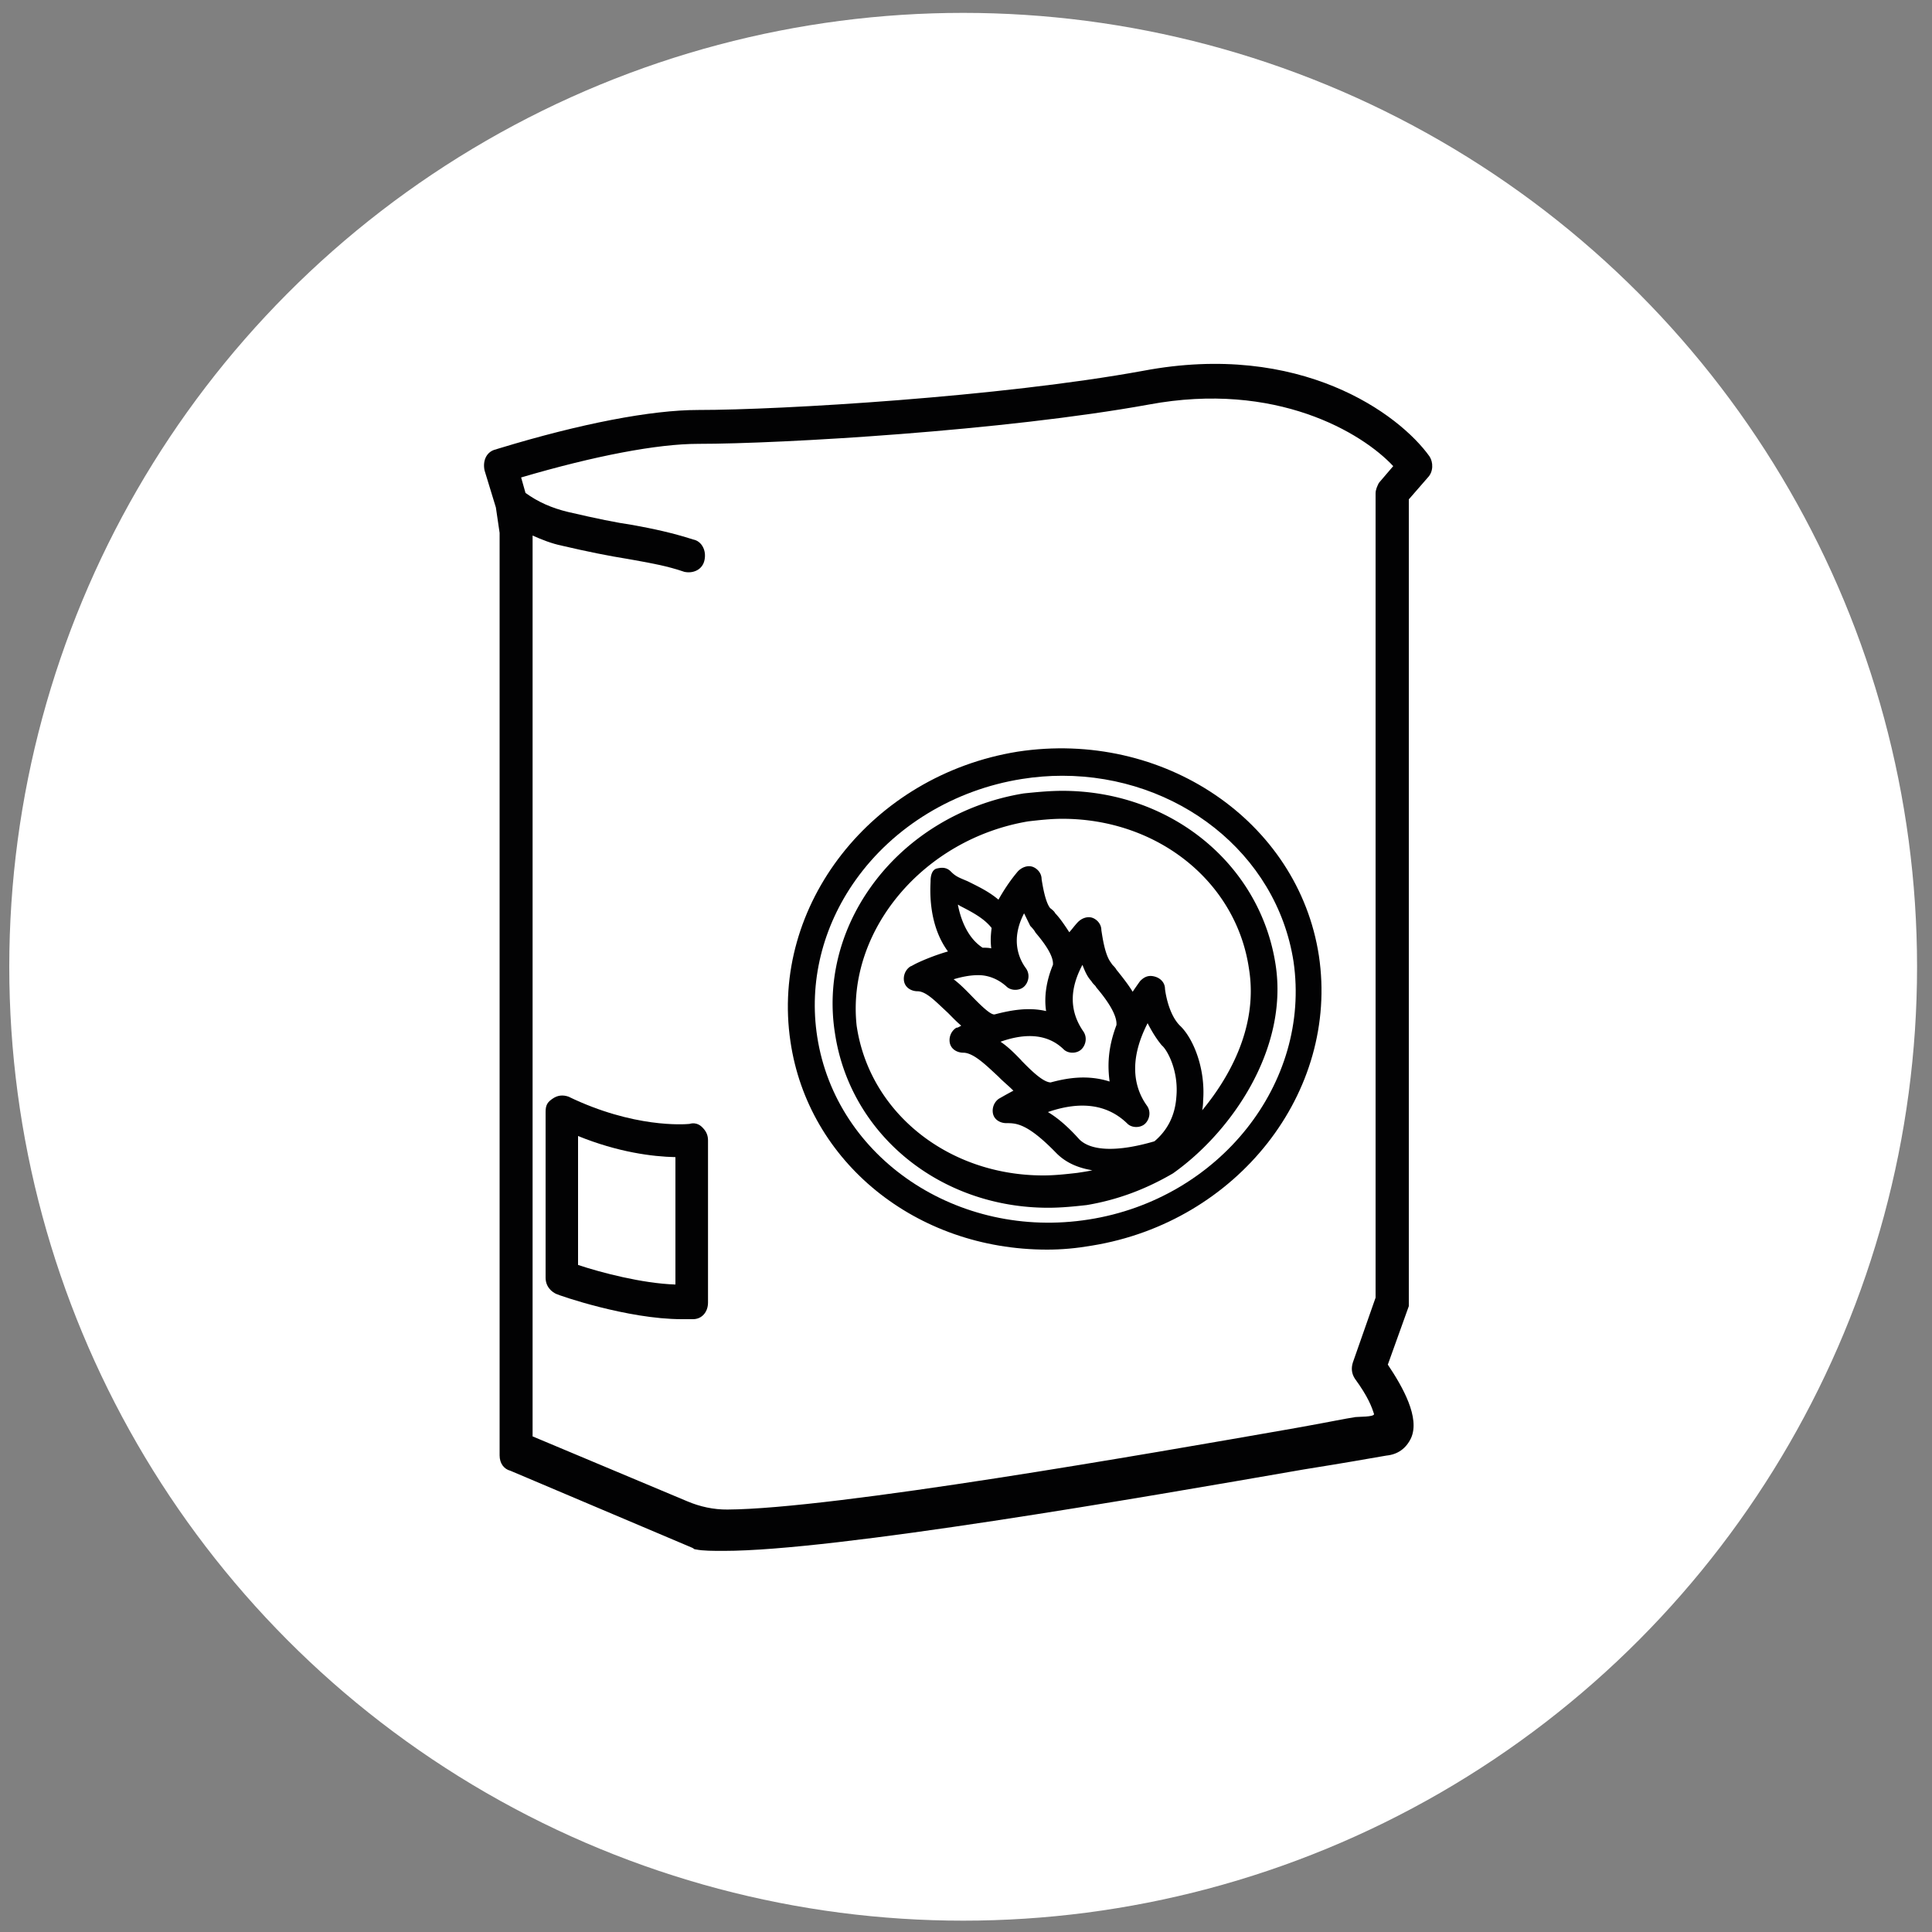 <svg xmlns="http://www.w3.org/2000/svg" xml:space="preserve" style="enable-background:new 0 0 150 150" viewBox="0 0 150 150"><rect x="0" y="0" width="150" height="150" fill="#808080" stroke="none"/><style>.st1{fill:#020203}</style><switch><g><circle id="Laag_2" cx="74.78" cy="75.06" r="74.06" style="fill:#fff"/><g id="Laag_3"><path d="M53.53 87.26c-.39.04-4.34.33-9.4-2.12-.44-.15-.85-.1-1.21.15-.39.26-.56.48-.56 1.03V99.2c0 .38.14.91.8 1.25.25.13 5.57 1.97 9.76 1.97h.89c.67 0 1.16-.54 1.16-1.29V88.54c0-.39-.13-.69-.41-.98-.11-.12-.46-.47-1.03-.3zm-8.65 10.95V88.2c3.11 1.26 5.76 1.6 7.56 1.64v9.89c-2.57-.08-5.82-.94-7.56-1.52zM79 58.36c-11.31 1.83-19.21 11.92-17.63 22.5 1.37 9.36 9.75 16.16 19.92 16.16 1.16 0 2.26-.1 3.48-.31 11.3-1.83 19.21-11.92 17.63-22.5-1.6-10.47-12.09-17.58-23.4-15.85zm5.54 36.32c-10.17 1.61-19.63-4.76-21.09-14.18-.66-4.22.4-8.54 2.97-12.16 2.96-4.17 7.67-7.03 12.92-7.86 1.06-.17 2.11-.25 3.14-.25 8.9 0 16.64 5.98 17.95 14.43 1.37 9.44-5.76 18.43-15.89 20.02z" class="st1"/><path d="m109.38 38.77 1.47-1.69c.45-.46.43-1.19.14-1.64-2.36-3.31-10.03-8.96-22.24-6.65-11.04 2.02-28.09 3.04-34.54 3.04-3.63 0-9.11 1.05-15.42 2.97-.16.05-.27.08-.28.09-.68.14-1.06.81-.89 1.63l.88 2.88.29 1.97V113c0 .61.33 1.06.84 1.19l14.14 5.99.15.1.12.02c.53.11 1.32.11 2.15.11 8.63 0 32.3-4.11 45.02-6.32l.43-.07c2.58-.41 4.57-.76 5.54-.93l.47-.08c.87-.09 1.51-.54 1.9-1.35.72-1.58-.64-3.98-1.8-5.71l1.63-4.54V38.77zm-2.28-1.33-.06.08c-.11.23-.24.49-.24.79v62.44l-1.76 5.02c-.15.46-.1.89.16 1.28 1.03 1.41 1.31 2.2 1.48 2.74 0 .23-1.2.2-1.44.23-1.01.16-1.6.3-4.14.76l-.9.16c-10.98 1.92-35.45 6.21-43.72 6.26-1.07.01-2.13-.22-3.12-.64l-12.01-5.04V41.58c.72.32 1.47.62 2.29.79 1.97.46 3.62.79 5.06 1.02l.51.09c1.44.26 2.58.46 3.93.92.34.07.67.03.95-.11.32-.16.54-.45.61-.82.07-.35.03-.69-.11-.97-.16-.33-.44-.55-.76-.61-1.66-.53-3.07-.83-4.71-1.13-1.31-.19-2.77-.49-5.01-1.01-1.26-.3-2.35-.78-3.31-1.48l-.34-1.2c5.71-1.68 10.58-2.61 13.75-2.61 6.52 0 23.79-1.02 34.98-3.05 9.87-1.84 16.57 2.19 18.98 4.78l-1.07 1.25z" class="st1"/><path d="M82.48 61.4c-1 0-2.01.1-2.99.2-4.86.79-9.21 3.46-11.94 7.35-2.38 3.38-3.35 7.39-2.72 11.3 1.19 7.84 8.15 13.52 16.56 13.52 1.01 0 2.01-.1 2.99-.21 2.37-.4 4.55-1.21 6.69-2.46 4.54-3.21 8.97-9.64 7.97-16.18-1.19-7.83-8.15-13.52-16.56-13.52zm9.11 18.21c-.94-.96-1.14-2.83-1.14-2.83 0-.46-.32-.83-.8-.96-.44-.12-.79-.01-1.14.36-.23.32-.41.58-.57.82-.33-.54-.74-1.06-1.08-1.49l-.18-.22c-.06-.12-.15-.21-.22-.29a.959.959 0 0 1-.19-.24c-.48-.59-.67-1.97-.76-2.54 0-.49-.36-.84-.69-.96-.37-.13-.82.01-1.14.34-.15.16-.28.32-.4.47-.09.11-.17.21-.26.31-.36-.55-.72-1.09-1.09-1.47-.08-.16-.22-.26-.31-.34-.04-.03-.07-.05-.09-.07-.37-.47-.57-1.68-.66-2.24 0-.49-.36-.84-.69-.96-.37-.13-.82.01-1.15.35-.67.79-1.16 1.58-1.51 2.2-.67-.57-1.41-.94-2.07-1.27l-.3-.15c-.62-.27-.92-.35-1.31-.75-.34-.35-.7-.35-1.14-.24-.36.12-.45.59-.45.96 0 .36-.28 3.26 1.35 5.47-1.09.31-2.21.79-2.65 1.03-.1.06-.21.11-.21.12h-.04l-.04.03c-.38.26-.56.74-.46 1.18.12.5.61.73 1.03.73.59 0 1.23.61 1.91 1.25l.46.43c.34.34.68.7 1.03.99-.25.16-.33.16-.34.16h-.04l-.04.03c-.38.26-.56.74-.46 1.18.12.5.61.73 1.03.73.74 0 1.62.82 2.47 1.61l.29.27c.2.21.43.41.65.61.17.15.34.31.49.46-.68.36-1.11.62-1.12.62-.38.26-.56.74-.46 1.18.12.5.61.72 1.03.72.76 0 1.62 0 3.85 2.29.84.87 1.88 1.21 2.83 1.37-.4.09-.78.14-1.16.2-.87.1-1.77.2-2.65.2-7.41 0-13.51-4.9-14.49-11.63-.8-7.37 5.18-14.49 13.32-15.86.87-.1 1.77-.2 2.65-.2 7.41 0 13.51 4.9 14.49 11.64.77 4.71-1.78 8.76-3.63 10.99.04-.23.07-.48.07-.75.2-2.53-.79-4.89-1.82-5.84zm-15.63-3.9c.77 0 1.53.3 2.17.87.35.36 1.04.36 1.4 0 .33-.33.47-.93.11-1.42-.52-.71-1.2-2.19-.13-4.25l.47.96.03.04c.09.09.28.29.39.5.43.51 1.43 1.71 1.35 2.5-.51 1.23-.7 2.49-.53 3.59-1.38-.32-2.74-.07-4 .26h-.04c-.34 0-1.18-.85-1.79-1.48-.42-.43-.85-.87-1.35-1.25.6-.18 1.26-.32 1.92-.32zm1-2.08c-.23-.05-.45-.05-.67-.05-1.28-.83-1.75-2.45-1.92-3.34.04.01.08.03.1.05l.04.03c.94.48 1.9.98 2.48 1.73-.08.6-.09 1.07-.03 1.58zm-1.7 3.75zm3.96 5.08.1-.11c-.51-.53-1.04-1.07-1.64-1.47 2.09-.74 3.73-.54 4.89.58.35.36 1.04.36 1.4 0 .33-.33.47-.93.12-1.41-1.05-1.54-1.07-3.23-.05-5.14.17.44.36.91.69 1.26.06.11.14.2.21.27.07.07.13.13.17.21l.02.03c1.07 1.26 1.61 2.26 1.55 2.91-.7 1.85-.68 3.25-.53 4.38-1.75-.56-3.36-.26-4.58.07-.58-.02-1.47-.88-2.25-1.68l-.1.1zm2.14 3.88c2.57-.89 4.64-.59 6.16.89.35.36 1.04.36 1.4 0 .33-.33.47-.93.11-1.41-.86-1.21-1.52-3.28.07-6.38.35.68.7 1.24 1.1 1.72.42.34 1.33 1.98 1.13 4.03-.1 1.4-.67 2.55-1.7 3.42-2.86.84-4.94.77-5.85-.17-.84-.94-1.65-1.64-2.42-2.1z" class="st1"/></g></g></switch></svg>